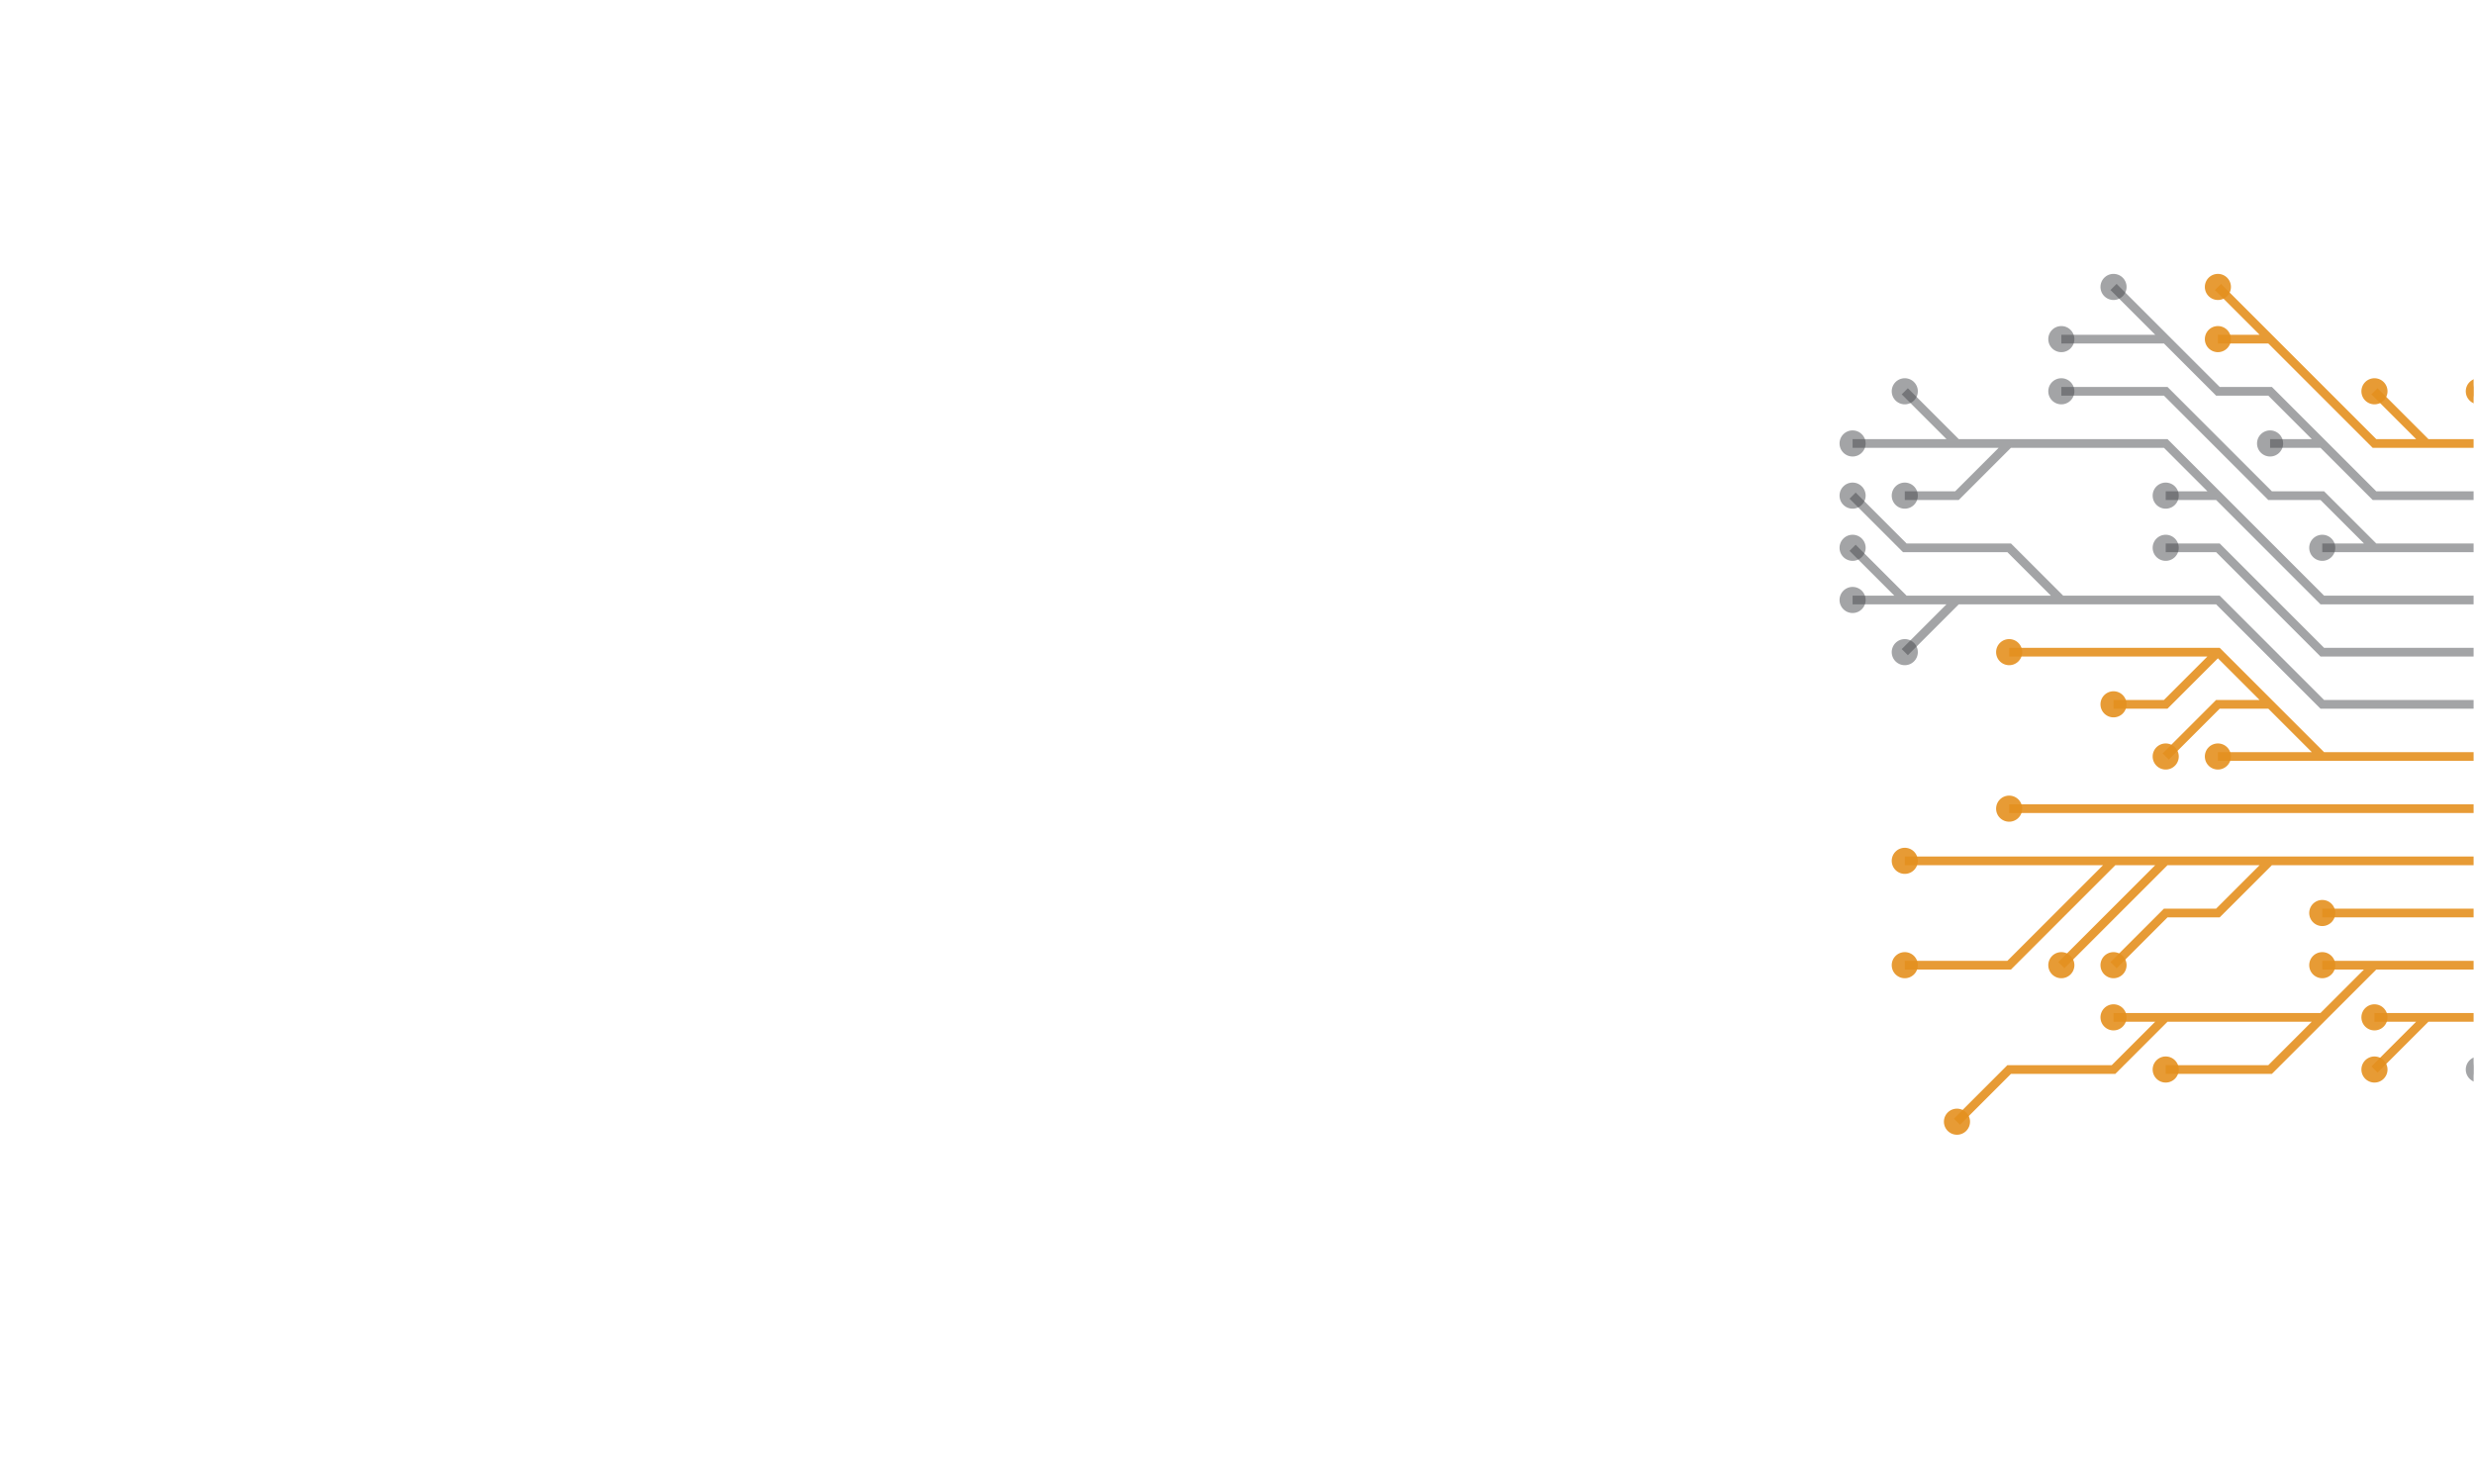 <svg xmlns="http://www.w3.org/2000/svg" version="1.1" xmlns:xlink="http://www.w3.org/1999/xlink" xmlns:svgjs="http://svgjs.com/svgjs" width="1280" height="768" preserveAspectRatio="none" viewBox="0 0 1280 768"><g mask="url(&quot;#SvgjsMask1558&quot;)" fill="none"><g mask="url(&quot;#SvgjsMask1559&quot;)"><path d="M1147.5 337.5L1120.5 364.5L1093.5 364.5M1174.5 364.5L1147.5 364.5L1120.5 391.5M1201.5 391.5L1174.5 391.5L1147.5 391.5M1309.5 391.5L1282.5 391.5L1255.5 391.5L1228.5 391.5L1201.5 391.5L1174.5 364.5L1147.5 337.5L1120.5 337.5L1093.5 337.5L1066.5 337.5L1039.5 337.5" stroke="rgba(229, 144, 32, 0.9)" stroke-width="4.5"></path><path d="M1032.75 337.5 a6.75 6.75 0 1 0 13.5 0 a6.75 6.75 0 1 0 -13.5 0zM1086.75 364.5 a6.75 6.75 0 1 0 13.5 0 a6.75 6.75 0 1 0 -13.5 0zM1113.75 391.5 a6.75 6.75 0 1 0 13.5 0 a6.75 6.75 0 1 0 -13.5 0zM1140.75 391.5 a6.75 6.75 0 1 0 13.5 0 a6.75 6.75 0 1 0 -13.5 0z" fill="rgba(229, 144, 32, 0.9)"></path><path d="M1012.5 310.5L985.5 337.5M985.5 310.5L958.5 283.5M1066.5 310.5L1039.5 283.5L1012.5 283.5L985.5 283.5L958.5 256.5M1309.5 364.5L1282.5 364.5L1255.5 364.5L1228.5 364.5L1201.5 364.5L1174.5 337.5L1147.5 310.5L1120.5 310.5L1093.5 310.5L1066.5 310.5L1039.5 310.5L1012.5 310.5L985.5 310.5L958.5 310.5" stroke="rgba(72, 75, 79, 0.5)" stroke-width="4.5"></path><path d="M951.75 310.5 a6.75 6.75 0 1 0 13.5 0 a6.75 6.75 0 1 0 -13.5 0zM978.75 337.5 a6.75 6.75 0 1 0 13.5 0 a6.75 6.75 0 1 0 -13.5 0zM951.75 283.5 a6.75 6.75 0 1 0 13.5 0 a6.75 6.75 0 1 0 -13.5 0zM951.75 256.5 a6.75 6.75 0 1 0 13.5 0 a6.75 6.75 0 1 0 -13.5 0z" fill="rgba(72, 75, 79, 0.5)"></path><path d="M1309.5 418.5L1282.5 418.5L1255.5 418.5L1228.5 418.5L1201.5 418.5L1174.5 418.5L1147.5 418.5L1120.5 418.5L1093.5 418.5L1066.5 418.5L1039.5 418.5" stroke="rgba(229, 144, 32, 0.9)" stroke-width="4.5"></path><path d="M1032.75 418.5 a6.75 6.75 0 1 0 13.5 0 a6.75 6.75 0 1 0 -13.5 0z" fill="rgba(229, 144, 32, 0.9)"></path><path d="M1309.5 337.5L1282.5 337.5L1255.5 337.5L1228.5 337.5L1201.5 337.5L1174.5 310.5L1147.5 283.5L1120.5 283.5" stroke="rgba(72, 75, 79, 0.5)" stroke-width="4.5"></path><path d="M1113.75 283.5 a6.75 6.75 0 1 0 13.5 0 a6.75 6.75 0 1 0 -13.5 0z" fill="rgba(72, 75, 79, 0.5)"></path><path d="M1093.5 445.5L1066.5 472.5L1039.5 499.5L1012.5 499.5L985.5 499.5M1120.5 445.5L1093.5 472.5L1066.5 499.5M1174.5 445.5L1147.5 472.5L1120.5 472.5L1093.5 499.5M1309.5 445.5L1282.5 445.5L1255.5 445.5L1228.5 445.5L1201.5 445.5L1174.5 445.5L1147.5 445.5L1120.5 445.5L1093.5 445.5L1066.5 445.5L1039.5 445.5L1012.5 445.5L985.5 445.5" stroke="rgba(229, 144, 32, 0.9)" stroke-width="4.5"></path><path d="M978.75 445.5 a6.75 6.75 0 1 0 13.5 0 a6.75 6.75 0 1 0 -13.5 0zM978.75 499.5 a6.75 6.75 0 1 0 13.5 0 a6.75 6.75 0 1 0 -13.5 0zM1059.75 499.5 a6.75 6.75 0 1 0 13.5 0 a6.75 6.75 0 1 0 -13.5 0zM1086.75 499.5 a6.75 6.75 0 1 0 13.5 0 a6.75 6.75 0 1 0 -13.5 0z" fill="rgba(229, 144, 32, 0.9)"></path><path d="M1147.5 256.5L1120.5 256.5M1039.5 229.5L1012.5 256.5L985.5 256.5M1012.5 229.5L985.5 202.5M1309.5 310.5L1282.5 310.5L1255.5 310.5L1228.5 310.5L1201.5 310.5L1174.5 283.5L1147.5 256.5L1120.5 229.5L1093.5 229.5L1066.5 229.5L1039.5 229.5L1012.5 229.5L985.5 229.5L958.5 229.5" stroke="rgba(72, 75, 79, 0.5)" stroke-width="4.5"></path><path d="M951.75 229.5 a6.75 6.75 0 1 0 13.5 0 a6.75 6.75 0 1 0 -13.5 0zM1113.75 256.5 a6.75 6.75 0 1 0 13.5 0 a6.75 6.75 0 1 0 -13.5 0zM978.75 256.5 a6.75 6.75 0 1 0 13.5 0 a6.75 6.75 0 1 0 -13.5 0zM978.75 202.5 a6.75 6.75 0 1 0 13.5 0 a6.75 6.75 0 1 0 -13.5 0z" fill="rgba(72, 75, 79, 0.5)"></path><path d="M1309.5 472.5L1282.5 472.5L1255.5 472.5L1228.5 472.5L1201.5 472.5" stroke="rgba(229, 144, 32, 0.9)" stroke-width="4.5"></path><path d="M1194.75 472.5 a6.75 6.75 0 1 0 13.5 0 a6.75 6.75 0 1 0 -13.5 0z" fill="rgba(229, 144, 32, 0.9)"></path><path d="M1228.5 283.5L1201.5 283.5M1309.5 283.5L1282.5 283.5L1255.5 283.5L1228.5 283.5L1201.5 256.5L1174.5 256.5L1147.5 229.5L1120.5 202.5L1093.5 202.5L1066.5 202.5" stroke="rgba(72, 75, 79, 0.5)" stroke-width="4.5"></path><path d="M1059.75 202.5 a6.75 6.75 0 1 0 13.5 0 a6.75 6.75 0 1 0 -13.5 0zM1194.75 283.5 a6.75 6.75 0 1 0 13.5 0 a6.75 6.75 0 1 0 -13.5 0z" fill="rgba(72, 75, 79, 0.5)"></path><path d="M1120.5 526.5L1093.5 553.5L1066.5 553.5L1039.5 553.5L1012.5 580.5M1201.5 526.5L1174.5 553.5L1147.5 553.5L1120.5 553.5M1228.5 499.5L1201.5 499.5M1309.5 499.5L1282.5 499.5L1255.5 499.5L1228.5 499.5L1201.5 526.5L1174.5 526.5L1147.5 526.5L1120.5 526.5L1093.5 526.5" stroke="rgba(229, 144, 32, 0.9)" stroke-width="4.5"></path><path d="M1086.75 526.5 a6.75 6.75 0 1 0 13.5 0 a6.75 6.75 0 1 0 -13.5 0zM1005.75 580.5 a6.75 6.75 0 1 0 13.5 0 a6.75 6.75 0 1 0 -13.5 0zM1113.75 553.5 a6.75 6.75 0 1 0 13.5 0 a6.75 6.75 0 1 0 -13.5 0zM1194.75 499.5 a6.75 6.75 0 1 0 13.5 0 a6.75 6.75 0 1 0 -13.5 0z" fill="rgba(229, 144, 32, 0.9)"></path><path d="M1120.5 175.5L1093.5 148.5M1201.5 229.5L1174.5 229.5M1309.5 256.5L1282.5 256.5L1255.5 256.5L1228.5 256.5L1201.5 229.5L1174.5 202.5L1147.5 202.5L1120.5 175.5L1093.5 175.5L1066.5 175.5" stroke="rgba(72, 75, 79, 0.5)" stroke-width="4.5"></path><path d="M1059.75 175.5 a6.75 6.75 0 1 0 13.5 0 a6.75 6.75 0 1 0 -13.5 0zM1086.75 148.5 a6.75 6.75 0 1 0 13.5 0 a6.75 6.75 0 1 0 -13.5 0zM1167.75 229.5 a6.75 6.75 0 1 0 13.5 0 a6.75 6.75 0 1 0 -13.5 0z" fill="rgba(72, 75, 79, 0.5)"></path><path d="M1255.5 526.5L1228.5 526.5M1309.5 526.5L1282.5 526.5L1255.5 526.5L1228.5 553.5" stroke="rgba(229, 144, 32, 0.9)" stroke-width="4.5"></path><path d="M1221.75 553.5 a6.75 6.75 0 1 0 13.5 0 a6.75 6.75 0 1 0 -13.5 0zM1221.75 526.5 a6.75 6.75 0 1 0 13.5 0 a6.75 6.75 0 1 0 -13.5 0z" fill="rgba(229, 144, 32, 0.9)"></path><path d="M1255.5 229.5L1228.5 202.5M1174.5 175.5L1147.5 148.5M1309.5 229.5L1282.5 229.5L1255.5 229.5L1228.5 229.5L1201.5 202.5L1174.5 175.5L1147.5 175.5" stroke="rgba(229, 144, 32, 0.9)" stroke-width="4.5"></path><path d="M1140.75 175.5 a6.75 6.75 0 1 0 13.5 0 a6.75 6.75 0 1 0 -13.5 0zM1221.75 202.5 a6.75 6.75 0 1 0 13.5 0 a6.75 6.75 0 1 0 -13.5 0zM1140.75 148.5 a6.75 6.75 0 1 0 13.5 0 a6.75 6.75 0 1 0 -13.5 0z" fill="rgba(229, 144, 32, 0.9)"></path><path d="M1309.5 553.5L1282.5 553.5" stroke="rgba(72, 75, 79, 0.5)" stroke-width="4.5"></path><path d="M1275.75 553.5 a6.75 6.75 0 1 0 13.5 0 a6.75 6.75 0 1 0 -13.5 0z" fill="rgba(72, 75, 79, 0.5)"></path><path d="M1309.5 202.5L1282.5 202.5" stroke="rgba(229, 144, 32, 0.9)" stroke-width="4.5"></path><path d="M1275.75 202.5 a6.75 6.75 0 1 0 13.5 0 a6.75 6.75 0 1 0 -13.5 0z" fill="rgba(229, 144, 32, 0.9)"></path></g></g><defs><mask id="SvgjsMask1558"><rect width="1280" height="768" fill="#ffffff"></rect></mask><mask id="SvgjsMask1559"><rect width="1280" height="768" fill="white"></rect><path d="M1036.12 337.5 a3.38 3.38 0 1 0 6.76 0 a3.38 3.38 0 1 0 -6.76 0zM1090.12 364.5 a3.38 3.38 0 1 0 6.76 0 a3.38 3.38 0 1 0 -6.76 0zM1117.12 391.5 a3.38 3.38 0 1 0 6.76 0 a3.38 3.38 0 1 0 -6.76 0zM1144.12 391.5 a3.38 3.38 0 1 0 6.76 0 a3.38 3.38 0 1 0 -6.76 0z" fill="black"></path><path d="M955.12 310.5 a3.38 3.38 0 1 0 6.76 0 a3.38 3.38 0 1 0 -6.76 0zM982.12 337.5 a3.38 3.38 0 1 0 6.76 0 a3.38 3.38 0 1 0 -6.76 0zM955.12 283.5 a3.38 3.38 0 1 0 6.76 0 a3.38 3.38 0 1 0 -6.76 0zM955.12 256.5 a3.38 3.38 0 1 0 6.76 0 a3.38 3.38 0 1 0 -6.76 0z" fill="black"></path><path d="M1036.12 418.5 a3.38 3.38 0 1 0 6.76 0 a3.38 3.38 0 1 0 -6.76 0z" fill="black"></path><path d="M1117.12 283.5 a3.38 3.38 0 1 0 6.76 0 a3.38 3.38 0 1 0 -6.76 0z" fill="black"></path><path d="M982.12 445.5 a3.38 3.38 0 1 0 6.76 0 a3.38 3.38 0 1 0 -6.76 0zM982.12 499.5 a3.38 3.38 0 1 0 6.76 0 a3.38 3.38 0 1 0 -6.76 0zM1063.12 499.5 a3.38 3.38 0 1 0 6.76 0 a3.38 3.38 0 1 0 -6.76 0zM1090.12 499.5 a3.38 3.38 0 1 0 6.76 0 a3.38 3.38 0 1 0 -6.76 0z" fill="black"></path><path d="M955.12 229.5 a3.38 3.38 0 1 0 6.76 0 a3.38 3.38 0 1 0 -6.76 0zM1117.12 256.5 a3.38 3.38 0 1 0 6.76 0 a3.38 3.38 0 1 0 -6.76 0zM982.12 256.5 a3.38 3.38 0 1 0 6.76 0 a3.38 3.38 0 1 0 -6.76 0zM982.12 202.5 a3.38 3.38 0 1 0 6.76 0 a3.38 3.38 0 1 0 -6.76 0z" fill="black"></path><path d="M1198.12 472.5 a3.38 3.38 0 1 0 6.76 0 a3.38 3.38 0 1 0 -6.76 0z" fill="black"></path><path d="M1063.12 202.5 a3.38 3.38 0 1 0 6.76 0 a3.38 3.38 0 1 0 -6.76 0zM1198.12 283.5 a3.38 3.38 0 1 0 6.76 0 a3.38 3.38 0 1 0 -6.76 0z" fill="black"></path><path d="M1090.12 526.5 a3.38 3.38 0 1 0 6.76 0 a3.38 3.38 0 1 0 -6.76 0zM1009.12 580.5 a3.38 3.38 0 1 0 6.76 0 a3.38 3.38 0 1 0 -6.76 0zM1117.12 553.5 a3.38 3.38 0 1 0 6.76 0 a3.38 3.38 0 1 0 -6.76 0zM1198.12 499.5 a3.38 3.38 0 1 0 6.76 0 a3.38 3.38 0 1 0 -6.76 0z" fill="black"></path><path d="M1063.12 175.5 a3.38 3.38 0 1 0 6.76 0 a3.38 3.38 0 1 0 -6.76 0zM1090.12 148.5 a3.38 3.38 0 1 0 6.76 0 a3.38 3.38 0 1 0 -6.76 0zM1171.12 229.5 a3.38 3.38 0 1 0 6.76 0 a3.38 3.38 0 1 0 -6.76 0z" fill="black"></path><path d="M1225.12 553.5 a3.38 3.38 0 1 0 6.76 0 a3.38 3.38 0 1 0 -6.76 0zM1225.12 526.5 a3.38 3.38 0 1 0 6.76 0 a3.38 3.38 0 1 0 -6.76 0z" fill="black"></path><path d="M1144.12 175.5 a3.38 3.38 0 1 0 6.76 0 a3.38 3.38 0 1 0 -6.76 0zM1225.12 202.5 a3.38 3.38 0 1 0 6.76 0 a3.38 3.38 0 1 0 -6.76 0zM1144.12 148.5 a3.38 3.38 0 1 0 6.76 0 a3.38 3.38 0 1 0 -6.76 0z" fill="black"></path><path d="M1279.12 553.5 a3.38 3.38 0 1 0 6.76 0 a3.38 3.38 0 1 0 -6.76 0z" fill="black"></path><path d="M1279.12 202.5 a3.38 3.38 0 1 0 6.76 0 a3.38 3.38 0 1 0 -6.76 0z" fill="black"></path></mask></defs></svg>